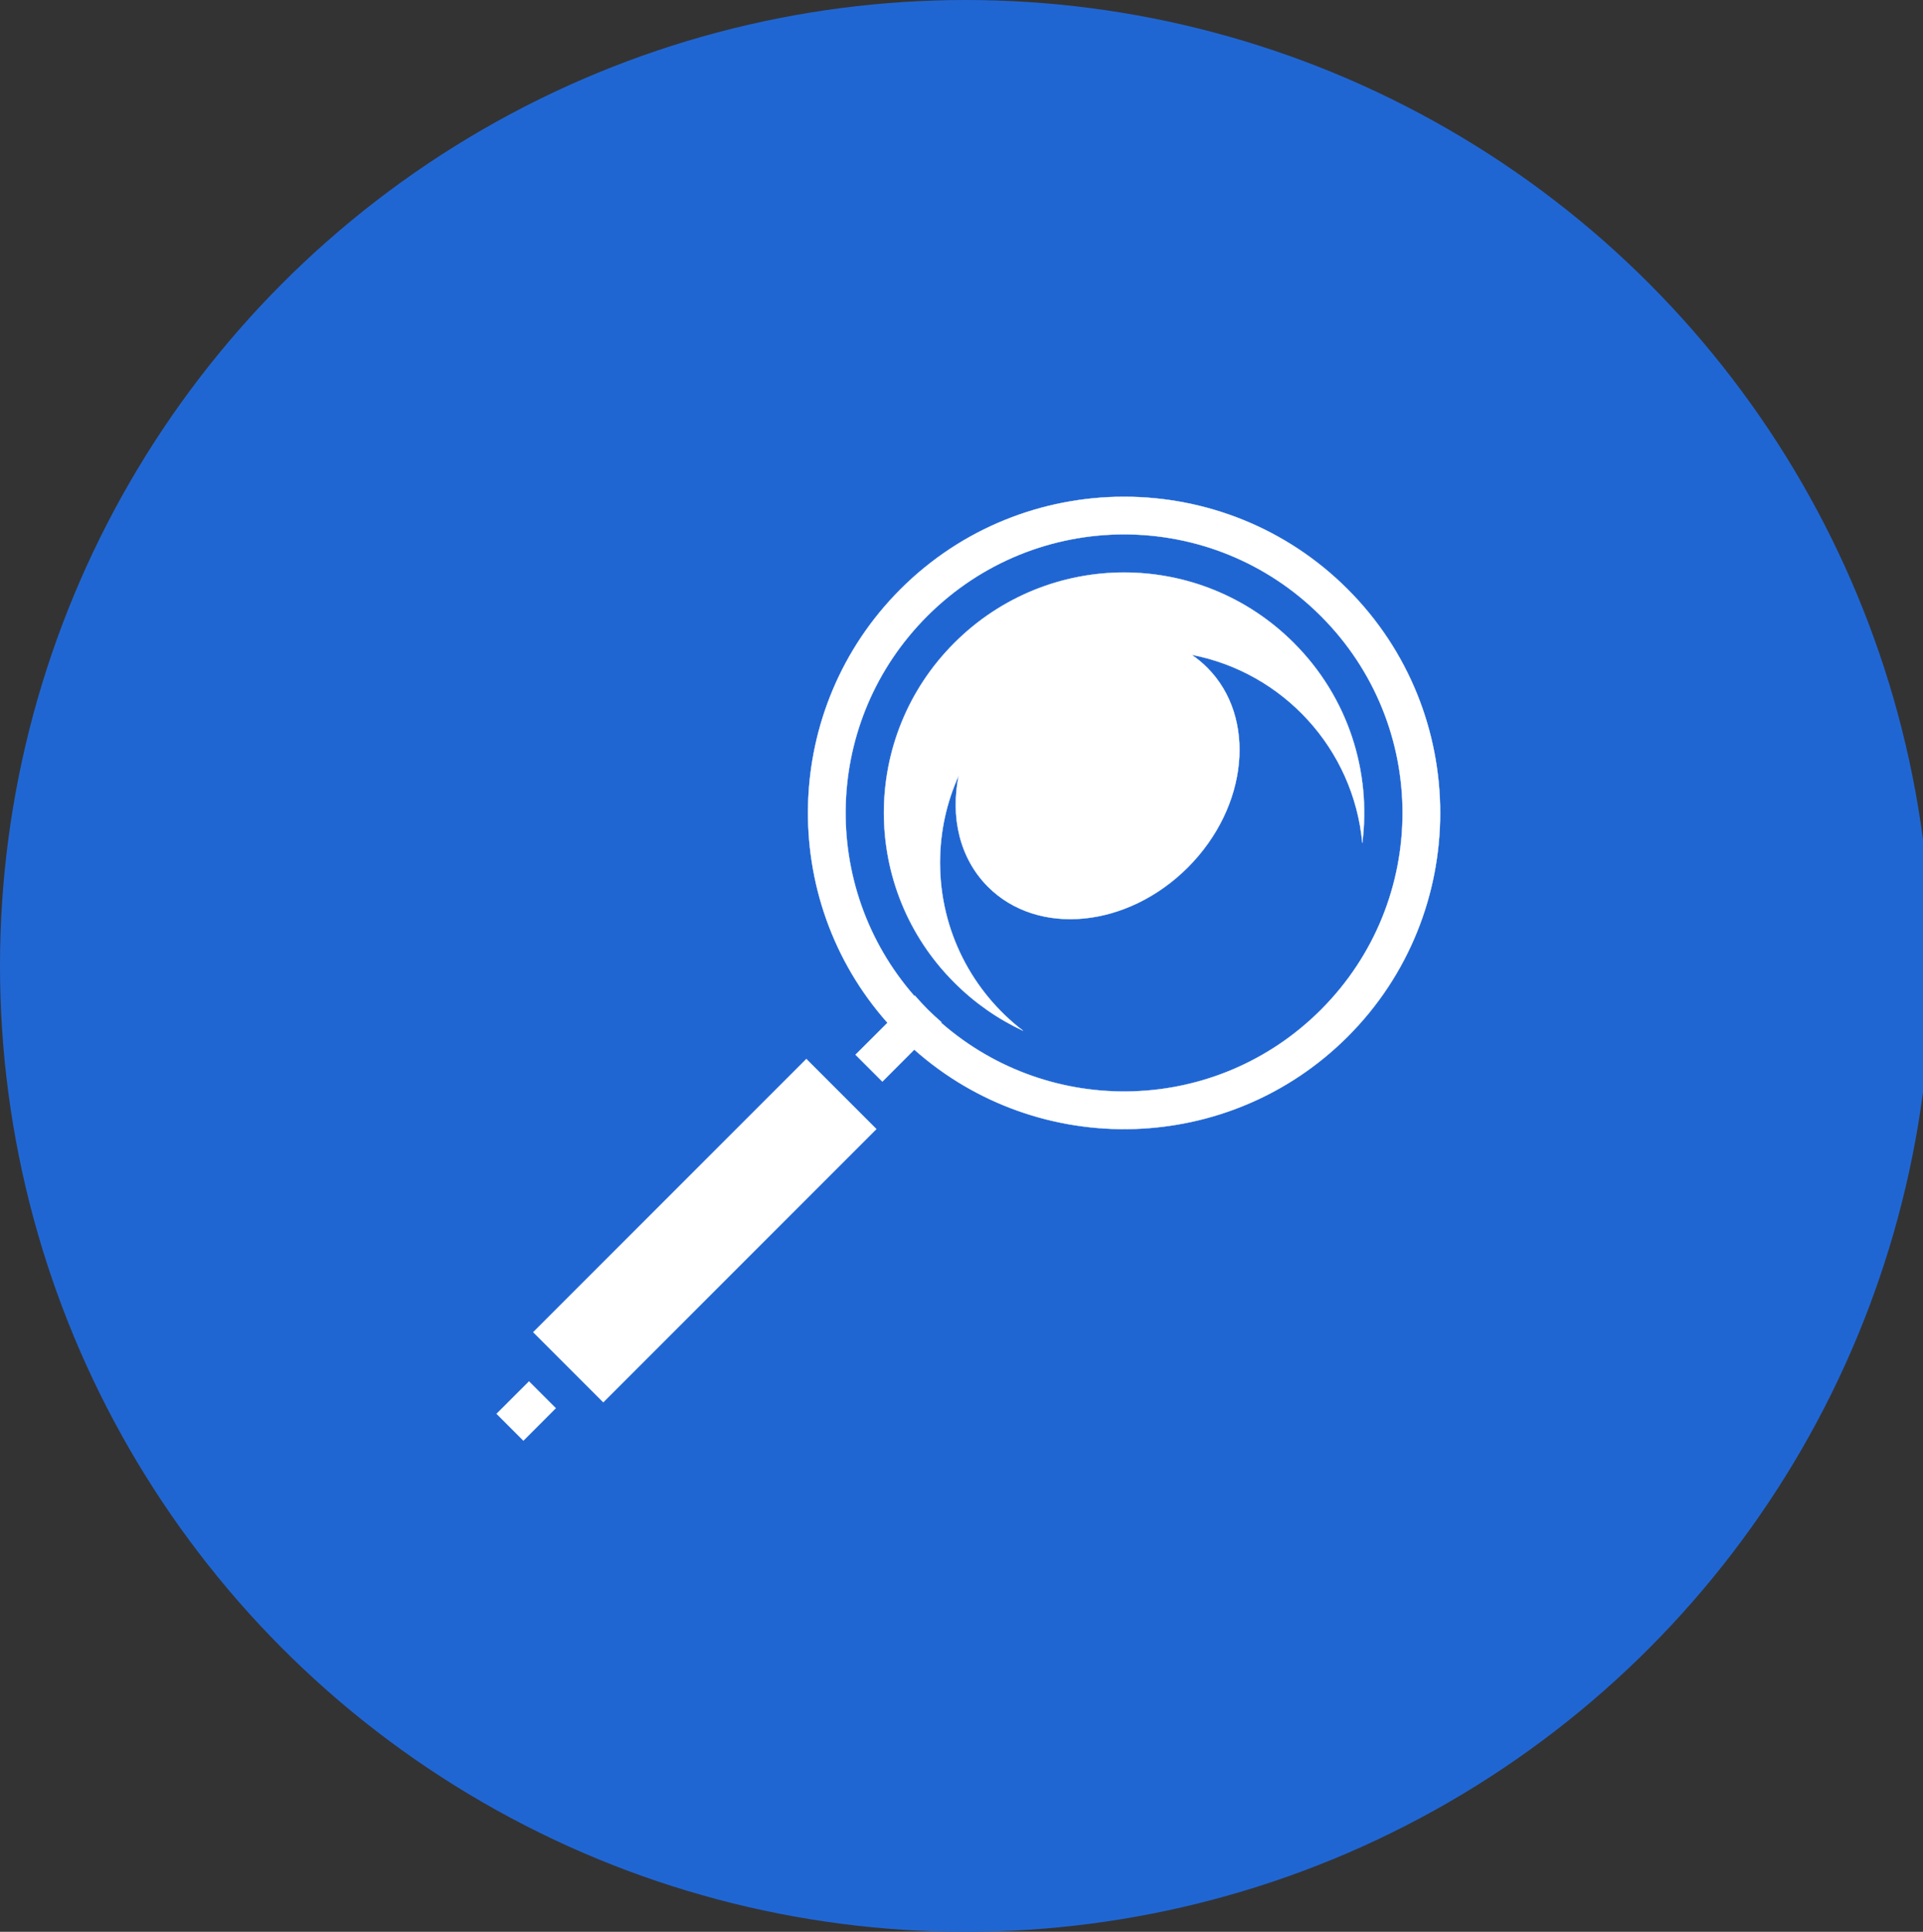 <?xml version="1.0" encoding="UTF-8"?>
<svg width="697px" height="700px" viewBox="0 0 697 700" version="1.1" xmlns="http://www.w3.org/2000/svg" xmlns:xlink="http://www.w3.org/1999/xlink">
    <rect x="0" y="0" width="697" height="700" fill="#333333" stroke="none"/>
    <title>safari-pinned-tab</title>
    <g id="safari-pinned-tab" stroke="none" stroke-width="1" fill="none" fill-rule="evenodd">
        <g id="Group-Copy-2">
            <circle id="Oval" fill="#2066D3" cx="350" cy="350" r="350"></circle>
            <g id="favicon" transform="translate(180, 180)" fill="#FFFFFF" fill-rule="nonzero" stroke="#FFFFFF" stroke-width="0.1">
                <path d="M227.437,0 C198.091,0 168.731,11.169 146.379,33.521 C103.306,76.595 101.743,145.648 141.676,190.618 L130.089,202.18 L139.817,211.909 L151.38,200.323 C196.348,240.256 265.399,238.692 308.473,195.619 C353.175,150.916 353.176,78.225 308.473,33.522 C286.123,11.169 256.785,0 227.437,0 L227.437,0 Z M227.437,13.629 C253.244,13.629 279.039,23.497 298.769,43.227 C338.228,82.686 338.227,146.455 298.769,185.913 C260.939,223.744 200.784,225.298 161.109,190.594 L161.269,190.435 C159.543,188.93 157.842,187.373 156.199,185.731 C154.578,184.111 153.05,182.43 151.564,180.729 L151.404,180.891 C116.698,141.215 118.253,81.057 156.083,43.227 C175.814,23.497 201.63,13.629 227.437,13.629 Z M227.437,27.441 C205.184,27.441 182.923,35.958 165.905,52.977 C131.866,87.016 131.866,141.987 165.905,176.024 C173.349,183.471 181.786,189.297 190.797,193.485 C172.509,179.472 160.717,157.412 160.717,132.591 C160.717,121.341 163.134,110.647 167.487,101.02 C164.429,116.06 167.81,131.034 178.11,141.333 C196.159,159.383 228.581,156.25 250.519,134.312 C272.457,112.374 275.589,79.952 257.538,61.902 C255.794,60.157 253.909,58.618 251.918,57.267 C285.051,63.616 310.619,91.293 313.773,125.456 C317.033,99.708 308.766,72.795 288.948,52.976 C271.929,35.957 249.691,27.441 227.438,27.441 L227.437,27.441 Z M112.263,203.741 L13.284,302.72 L38.659,328.096 L137.638,229.117 L112.262,203.741 L112.263,203.741 Z M11.747,320.571 L0,332.294 L9.706,342 L21.429,330.253 L11.747,320.57 L11.747,320.571 Z" id="Shape"></path>
            </g>
        </g>
    </g>
</svg>